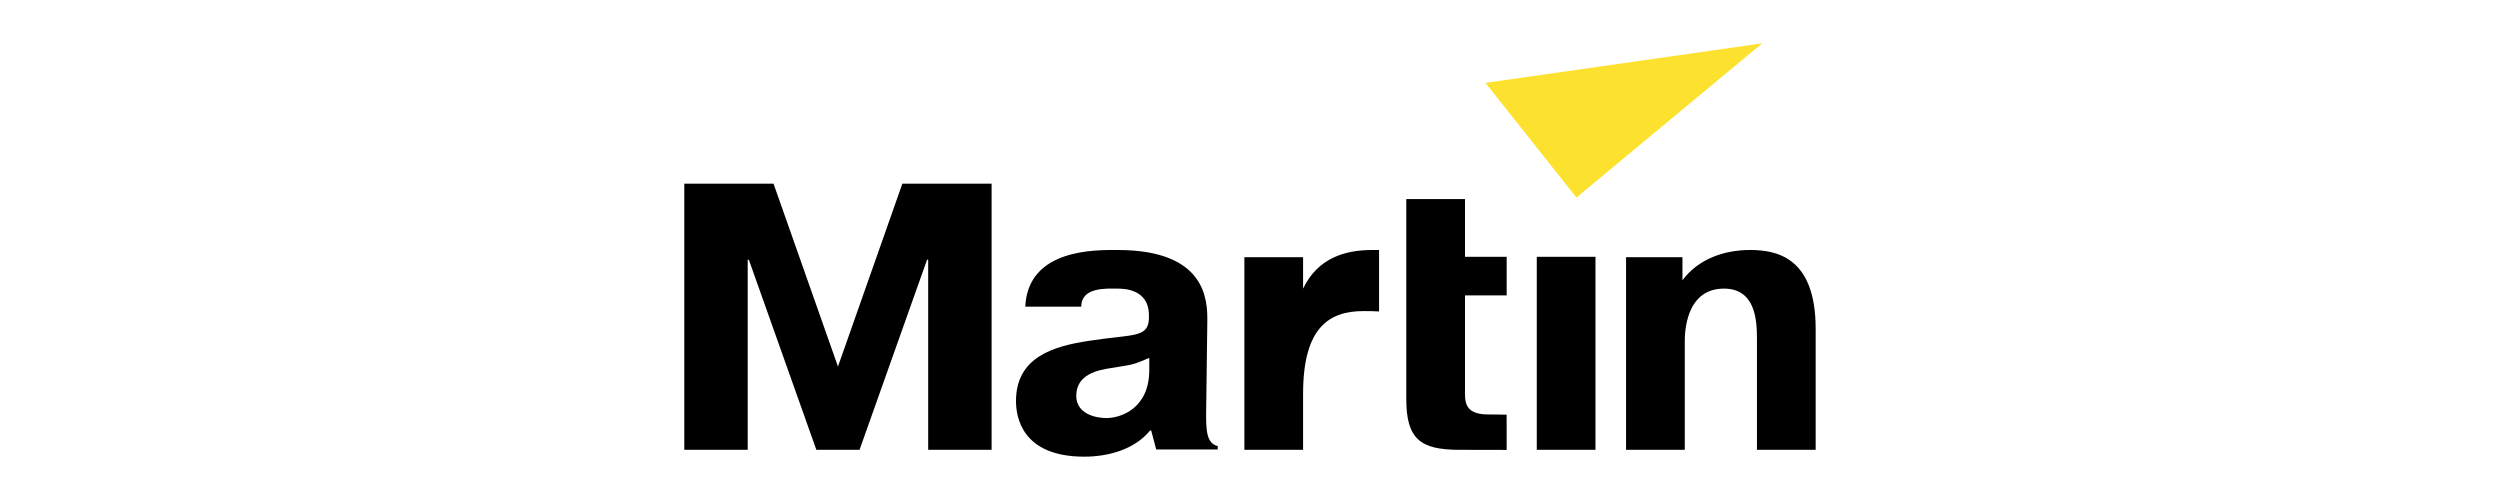 <?xml version="1.0" encoding="UTF-8" standalone="no"?>
<svg xmlns:dc="http://purl.org/dc/elements/1.1/" xmlns:cc="http://creativecommons.org/ns#" xmlns:rdf="http://www.w3.org/1999/02/22-rdf-syntax-ns#" xmlns:svg="http://www.w3.org/2000/svg" xmlns="http://www.w3.org/2000/svg" width="2500" height="500" viewBox="0 0 192.756 38.551" version="1.1" id="svg10">
<defs id="defs14" />
<g id="g846" transform="matrix(2.591,0,0,2.591,51.439,-25.663)">
<path d="M 7.768,23.29 V 17.634 H 7.734 L 5.725,23.29 H 4.44 L 2.431,17.634 H 2.397 V 23.29 H 0.51 V 15.371 H 3.166 L 5.083,20.812 6.999,15.371 H 9.655 V 23.29 Z M 14.347,20.915 C 14.347,22.064 13.496,22.345 13.071,22.345 12.749,22.345 12.174,22.221 12.174,21.681 12.174,21.039 12.829,20.915 13.197,20.859 13.876,20.746 13.818,20.78 14.347,20.555 Z M 16.384,23.28 V 23.179 C 16.052,23.1 16.029,22.717 16.04,22.098 L 16.074,19.485 C 16.086,18.82 16.029,17.344 13.404,17.344 12.772,17.344 10.737,17.291 10.657,19.03 H 12.323 C 12.323,18.44 13.082,18.493 13.393,18.493 13.588,18.493 14.313,18.505 14.336,19.248 V 19.405 C 14.301,19.969 13.841,19.845 12.553,20.047 11.495,20.205 10.381,20.532 10.381,21.838 10.381,22.311 10.553,23.494 12.415,23.494 13.128,23.494 13.91,23.28 14.37,22.717 H 14.404 L 14.553,23.28 H 16.384 Z M 20.726,19.162 C 19.728,19.162 18.924,19.614 18.924,21.622 V 23.29 H 17.177 V 17.559 H 18.924 V 18.493 C 19.372,17.559 20.21,17.344 20.979,17.344 H 21.185 V 19.173 C 21.036,19.162 20.875,19.162 20.726,19.162 Z M 23.568,23.29 C 22.396,23.29 21.995,22.953 21.995,21.774 V 15.829 H 23.742 V 17.547 H 24.982 V 18.696 H 23.742 V 21.458 C 23.742,21.808 23.685,22.238 24.431,22.238 24.683,22.238 24.981,22.245 24.981,22.245 L 24.982,23.293 C 24.982,23.293 23.948,23.29 23.568,23.29 Z M 25.878,23.29 V 17.547 H 27.625 V 23.29 Z M 32.43,23.29 V 19.971 C 32.43,19.407 32.373,18.493 31.447,18.493 30.305,18.493 30.282,19.814 30.282,20.062 V 23.29 H 28.535 V 17.558 H 30.213 V 18.245 C 30.682,17.614 31.447,17.344 32.224,17.344 33.016,17.344 34.177,17.558 34.177,19.689 V 23.29 H 32.43 Z" id="path4" style="clip-rule:evenodd;fill-rule:evenodd;stroke-width:0.18" />
<path fill="#fce22f" d="M 27.057,15.783 24.35,12.37 32.588,11.193 Z" id="path6" style="clip-rule:evenodd;fill-rule:evenodd;stroke-width:0.18" />
</g>
</svg>
